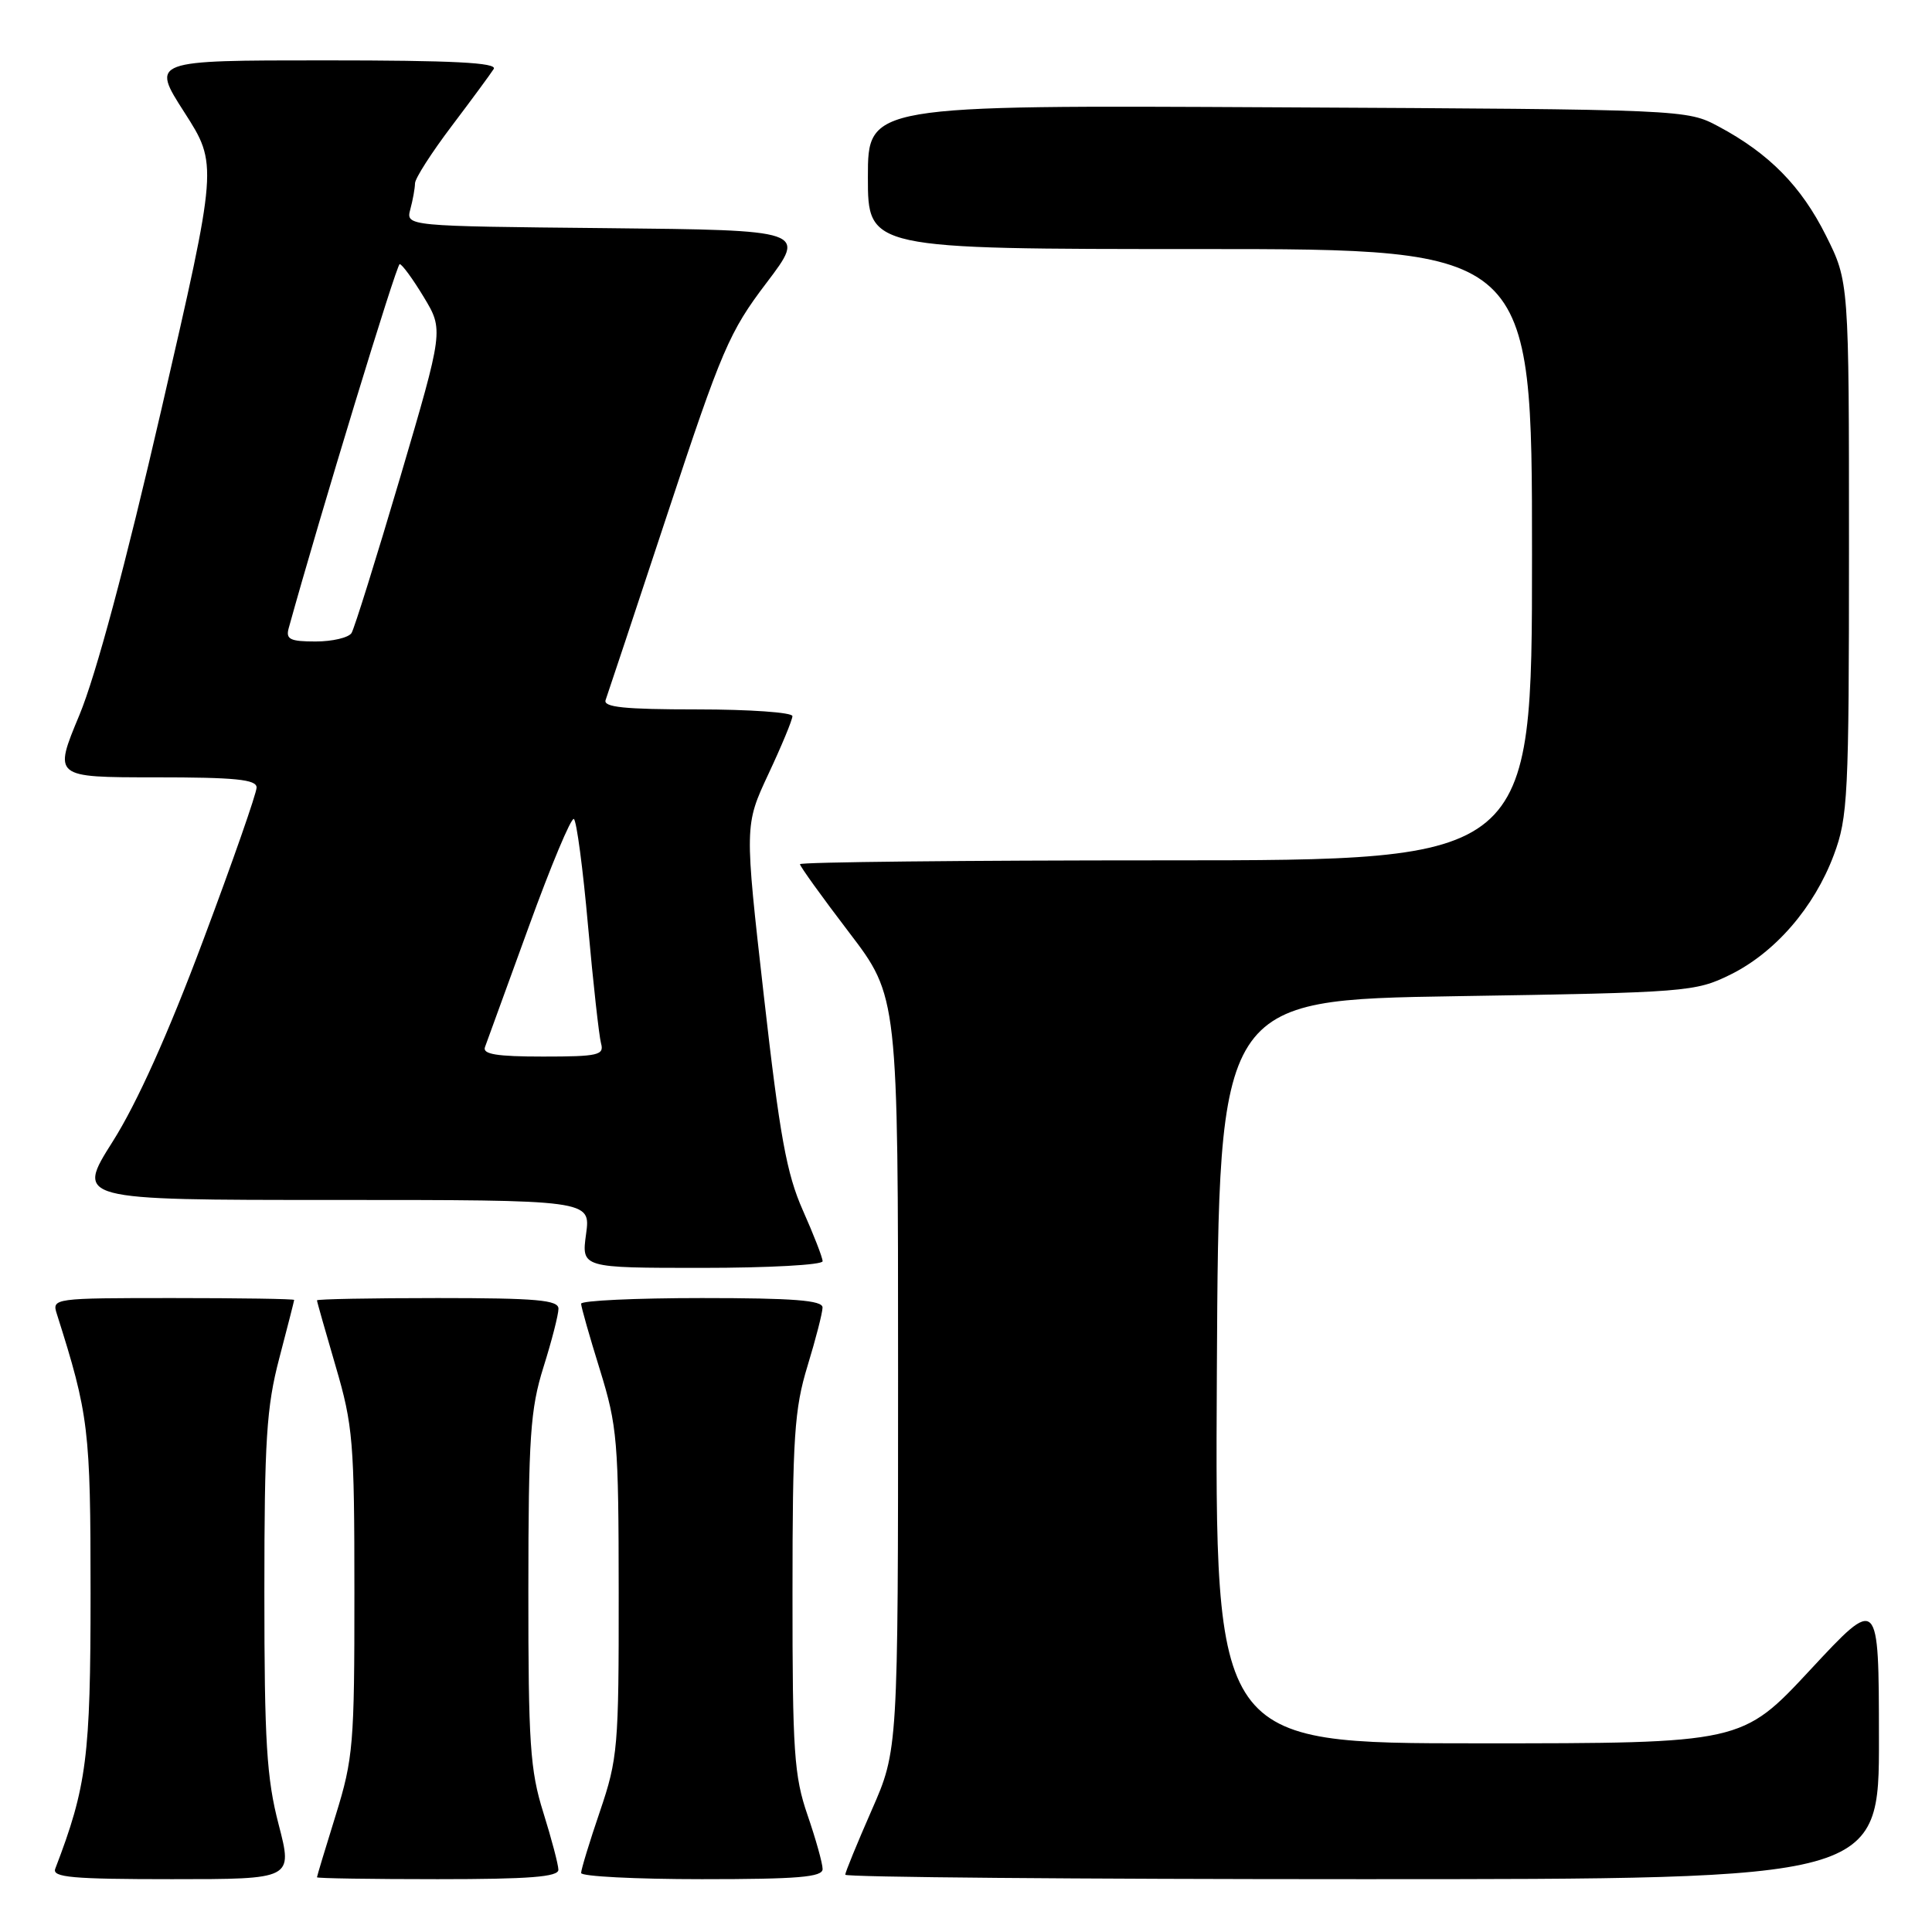 <?xml version="1.0" encoding="UTF-8" standalone="no"?>
<!DOCTYPE svg PUBLIC "-//W3C//DTD SVG 1.1//EN" "http://www.w3.org/Graphics/SVG/1.1/DTD/svg11.dtd" >
<svg xmlns="http://www.w3.org/2000/svg" xmlns:xlink="http://www.w3.org/1999/xlink" version="1.1" viewBox="0 0 256 256">
 <g >
 <path fill="currentColor"
d=" M 36.92 241.75 C 35.33 235.65 35.03 230.78 35.03 211.00 C 35.03 190.85 35.31 186.43 37.00 180.00 C 38.08 175.88 38.97 172.39 38.98 172.25 C 38.99 172.11 31.77 172.00 22.93 172.00 C 7.06 172.00 6.87 172.03 7.53 174.10 C 11.77 187.47 12.00 189.34 12.00 211.14 C 12.00 232.81 11.50 236.72 7.32 247.62 C 6.88 248.76 9.58 249.00 22.79 249.00 C 38.80 249.00 38.80 249.00 36.92 241.75 Z  M 73.99 247.75 C 73.98 247.06 73.08 243.65 71.99 240.16 C 70.24 234.59 70.00 231.00 70.01 210.66 C 70.02 190.37 70.27 186.72 72.01 181.16 C 73.11 177.67 74.00 174.19 74.00 173.41 C 74.00 172.26 71.11 172.00 58.00 172.00 C 49.20 172.00 42.00 172.14 42.00 172.30 C 42.00 172.47 43.12 176.40 44.48 181.05 C 46.78 188.89 46.96 191.06 46.96 211.00 C 46.97 231.09 46.81 233.02 44.49 240.50 C 43.12 244.90 42.00 248.61 42.00 248.75 C 42.00 248.89 49.20 249.00 58.00 249.00 C 70.14 249.00 74.00 248.70 73.99 247.75 Z  M 109.00 247.66 C 109.00 246.92 108.10 243.70 107.00 240.50 C 105.22 235.33 105.00 232.09 105.01 211.09 C 105.01 190.42 105.26 186.69 107.00 181.00 C 108.09 177.43 108.99 173.94 108.99 173.25 C 109.00 172.30 105.14 172.00 93.00 172.00 C 84.20 172.00 77.00 172.34 77.00 172.75 C 77.00 173.16 78.12 177.10 79.49 181.50 C 81.80 188.97 81.97 190.93 81.98 211.07 C 82.00 231.48 81.86 233.05 79.50 240.00 C 78.12 244.04 77.00 247.72 77.00 248.18 C 77.00 248.63 84.20 249.00 93.00 249.00 C 105.73 249.00 109.00 248.73 109.00 247.66 Z  M 248.97 230.25 C 248.95 211.50 248.95 211.50 239.88 221.25 C 230.81 231.00 230.81 231.00 195.89 231.00 C 160.98 231.00 160.98 231.00 161.24 181.75 C 161.50 132.50 161.50 132.50 193.00 132.00 C 223.48 131.52 224.65 131.42 229.25 129.16 C 235.21 126.23 240.39 120.24 242.99 113.29 C 244.86 108.29 245.00 105.52 245.00 72.62 C 245.00 37.32 245.00 37.32 241.95 31.22 C 238.67 24.66 234.42 20.34 227.72 16.76 C 223.51 14.51 223.38 14.50 169.25 14.22 C 115.00 13.93 115.00 13.93 115.00 23.47 C 115.00 33.00 115.00 33.00 159.00 33.00 C 203.00 33.00 203.00 33.00 203.00 73.50 C 203.00 114.00 203.00 114.00 154.50 114.00 C 127.83 114.00 106.00 114.23 106.00 114.51 C 106.00 114.79 108.92 118.85 112.50 123.54 C 119.00 132.06 119.00 132.06 119.00 181.98 C 119.00 231.90 119.00 231.90 115.50 239.86 C 113.58 244.24 112.00 248.09 112.00 248.41 C 112.00 248.74 142.82 249.00 180.50 249.00 C 249.00 249.00 249.00 249.00 248.97 230.25 Z  M 109.00 167.12 C 109.00 166.64 107.82 163.61 106.38 160.37 C 104.23 155.53 103.32 150.53 101.21 131.92 C 98.65 109.35 98.65 109.35 101.82 102.56 C 103.57 98.83 105.00 95.38 105.00 94.89 C 105.00 94.40 99.33 94.00 92.39 94.00 C 82.73 94.00 79.89 93.71 80.25 92.75 C 80.50 92.06 84.20 80.93 88.47 68.00 C 95.62 46.34 96.65 43.95 101.55 37.50 C 106.86 30.50 106.86 30.50 80.32 30.23 C 53.78 29.97 53.78 29.97 54.37 27.73 C 54.70 26.51 54.98 24.96 54.99 24.30 C 54.99 23.64 57.19 20.22 59.86 16.69 C 62.53 13.16 65.03 9.76 65.42 9.14 C 65.93 8.30 60.02 8.00 43.07 8.00 C 20.01 8.00 20.01 8.00 24.44 14.90 C 28.86 21.80 28.86 21.80 21.41 54.15 C 16.62 74.91 12.72 89.45 10.52 94.75 C 7.08 103.00 7.08 103.00 20.54 103.00 C 31.18 103.00 34.00 103.28 34.00 104.35 C 34.00 105.10 30.82 114.21 26.92 124.60 C 22.31 136.93 18.14 146.20 14.94 151.25 C 10.04 159.00 10.04 159.00 44.16 159.00 C 78.27 159.00 78.27 159.00 77.66 163.50 C 77.04 168.00 77.04 168.00 93.02 168.00 C 101.81 168.00 109.00 167.61 109.00 167.12 Z  M 64.26 138.75 C 64.52 138.06 67.13 130.89 70.06 122.81 C 72.99 114.73 75.68 108.30 76.04 108.52 C 76.40 108.75 77.25 115.13 77.92 122.71 C 78.60 130.30 79.38 137.29 79.64 138.25 C 80.08 139.81 79.27 140.00 71.96 140.00 C 65.83 140.00 63.91 139.69 64.26 138.75 Z  M 38.25 83.25 C 42.38 68.33 52.54 35.00 52.96 35.00 C 53.27 35.00 54.70 36.96 56.15 39.36 C 58.78 43.72 58.78 43.72 53.03 63.24 C 49.86 73.97 46.96 83.26 46.58 83.88 C 46.19 84.49 44.06 85.00 41.82 85.00 C 38.44 85.00 37.85 84.71 38.25 83.25 Z "/>
</g>
</svg>